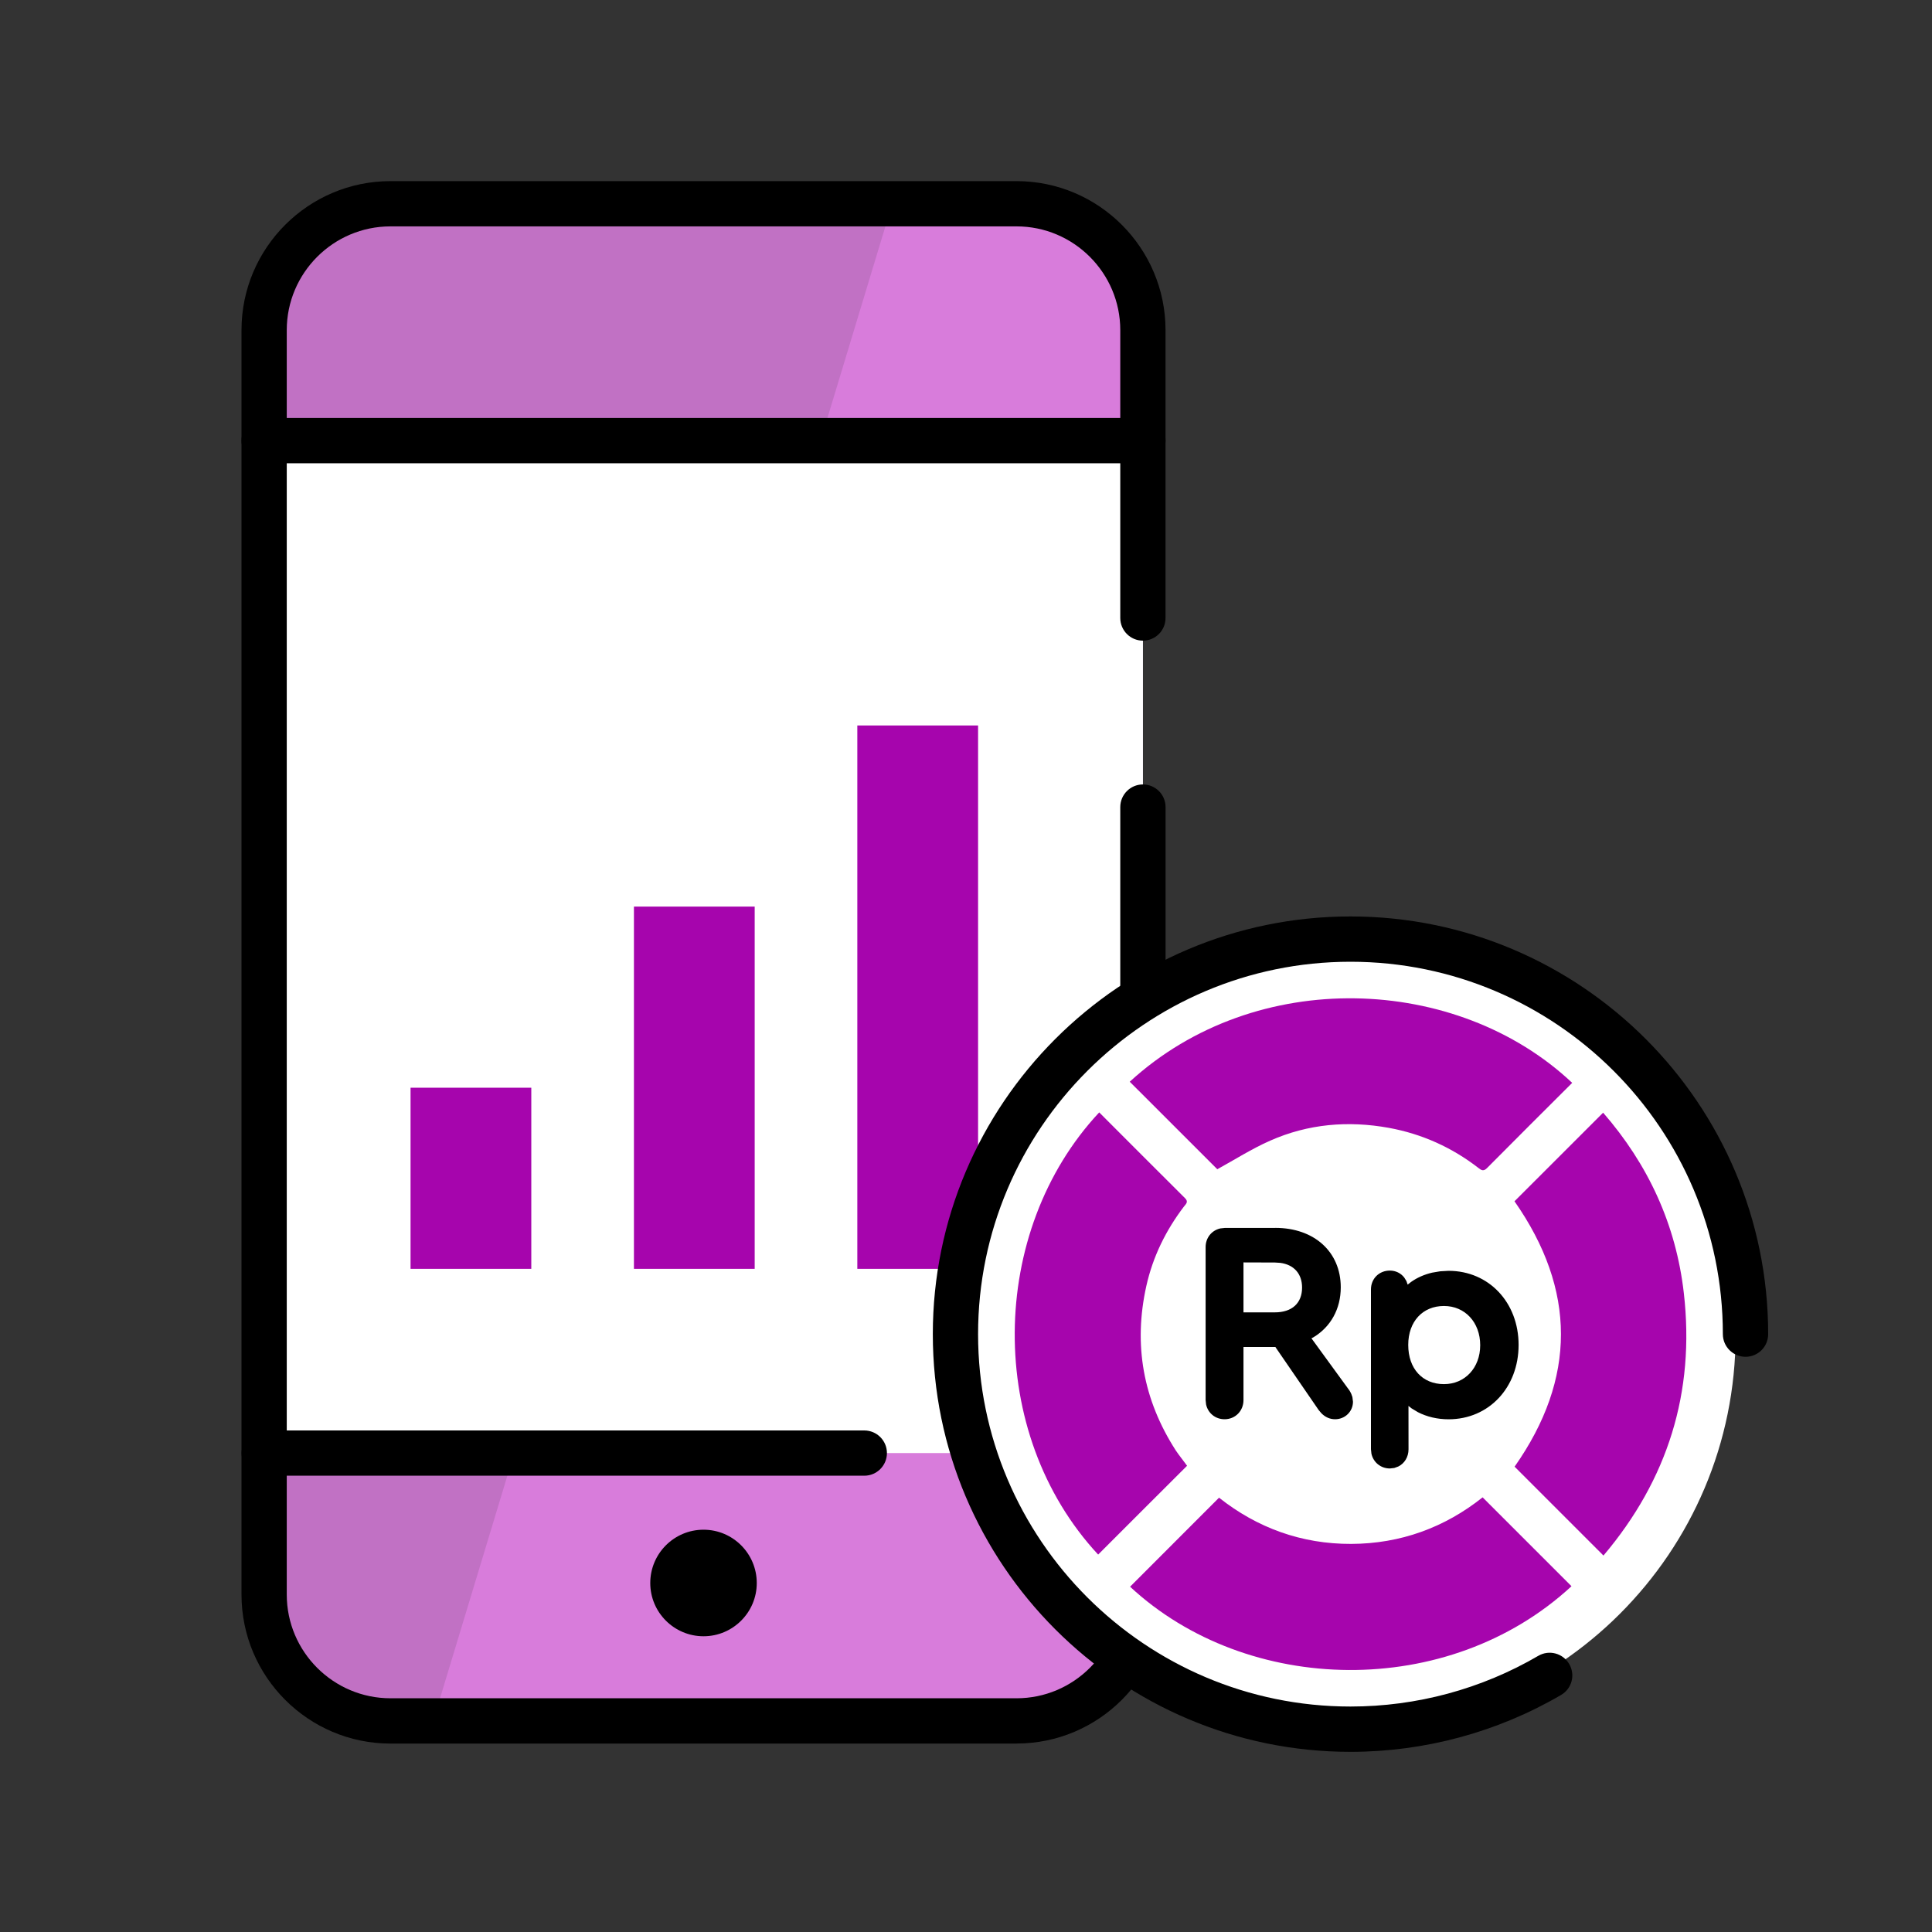 <svg xmlns="http://www.w3.org/2000/svg" xmlns:xlink="http://www.w3.org/1999/xlink" width="40" height="40" viewBox="0 0 40 40">
    <rect x="0" y="0" width="40" height="40" fill="#333333" stroke="none"/>
    <defs>
        <path id="wo14sq92da" d="M0 35L35 35 35 0 0 0z"/>
    </defs>
    <g fill="none" fill-rule="evenodd">
        <g>
            <g>
                <g>
                    <g transform="translate(-16, -639) translate(16, 639) translate(2.5, 2.5)">
                        <path fill="#D87CDB" d="M18.546 33.13H5.585c-1.445 0-2.616-1.171-2.616-2.616V4.334c0-1.444 1.17-2.615 2.616-2.615h12.961c1.445 0 2.616 1.17 2.616 2.616v26.179c0 1.445-1.17 2.616-2.616 2.616"/>
                        <path fill="#C171C4" d="M15.947 1.805L4.953 1.603c-1.255-.024-2.28.997-2.261 2.252l.406 27.195c.019 1.29 1.052 2.334 2.342 2.365l.935.024 9.572-31.634z"/>
                        <mask id="zxstcns79b" fill="#fff">
                            <use xlink:href="#wo14sq92da"/>
                        </mask>
                        <path fill="#FFF" d="M3.374 27.584L21.163 27.584 21.163 6.622 3.374 6.622z" mask="url(#zxstcns79b)"/>
                        <path fill="#000" d="M18.546 33.599H5.585c-1.701 0-3.085-1.384-3.085-3.085V4.334c0-1.7 1.384-3.084 3.085-3.084h12.961c1.701 0 3.085 1.385 3.085 3.085v5.96c0 .259-.21.469-.469.469-.258 0-.468-.21-.468-.47v-5.96c0-1.183-.964-2.147-2.148-2.147H5.585c-1.184 0-2.148.964-2.148 2.148v26.179c0 1.183.964 2.147 2.148 2.147h12.961c1.184 0 2.148-.964 2.148-2.147V14.21c0-.259.21-.469.468-.469.26 0 .47.21.47.47v16.302c0 1.7-1.385 3.085-3.086 3.085" mask="url(#zxstcns79b)"/>
                        <path fill="#000" d="M21.162 7.091H2.968c-.258 0-.468-.21-.468-.469 0-.258.21-.468.468-.468h18.194c.259 0 .469.21.469.468 0 .259-.21.469-.469.469" mask="url(#zxstcns79b)"/>
                        <path fill="#A605AD" d="M15.25 23.77L17.75 23.77 17.75 12.52 15.25 12.52zM10.625 23.77L13.125 23.77 13.125 16.27 10.625 16.27zM6 23.77L8.5 23.77 8.5 20.02 6 20.02z" mask="url(#zxstcns79b)"/>
                        <path fill="#000" d="M15.393 28.053H2.97c-.258 0-.468-.21-.468-.469 0-.258.21-.468.468-.468h12.424c.259 0 .469.21.469.468 0 .259-.21.469-.469.469M10.963 30.275c0-.61.494-1.104 1.103-1.104.608 0 1.102.495 1.102 1.104 0 .607-.494 1.102-1.102 1.102-.61 0-1.103-.495-1.103-1.102" mask="url(#zxstcns79b)"/>
                        <path fill="#FFF" d="M17.076 25.13c0-4.517 3.661-8.18 8.178-8.18 4.517 0 8.18 3.663 8.18 8.18 0 4.516-3.663 8.178-8.18 8.178-4.517 0-8.178-3.662-8.178-8.179" mask="url(#zxstcns79b)"/>
                        <path fill="#000" d="M25.46 33.77c-4.767 0-8.647-3.88-8.647-8.648 0-4.767 3.88-8.648 8.648-8.648 4.767 0 8.647 3.88 8.647 8.648 0 .259-.21.469-.468.469-.26 0-.47-.21-.47-.469 0-4.251-3.458-7.71-7.71-7.71-4.25 0-7.71 3.459-7.71 7.71 0 4.251 3.46 7.71 7.71 7.71 1.37 0 2.713-.363 3.887-1.049.224-.132.511-.056.641.168.132.224.057.51-.167.641-1.318.77-2.825 1.178-4.36 1.178" mask="url(#zxstcns79b)"/>
                        <path fill="#A605AD" d="M22.739 28.508c.79.625 1.707.96 2.736.957 1.021-.004 1.934-.338 2.721-.964l1.84 1.84c-2.55 2.358-6.715 2.264-9.139.01l1.842-1.843M30.698 29.706l-1.84-1.84c1.282-1.825 1.278-3.663-.002-5.495l1.835-1.834c.931 1.07 1.509 2.314 1.671 3.736.235 2.053-.336 3.864-1.664 5.433M30.05 19.92c-.595.593-1.181 1.177-1.765 1.766-.069.068-.113.045-.172-.002-.552-.428-1.172-.707-1.858-.833-.844-.153-1.671-.083-2.457.265-.38.167-.733.393-1.095.592l-1.813-1.812c2.613-2.395 6.784-2.217 9.16.023M20.258 20.531c.598.598 1.185 1.188 1.776 1.775.077.075.022.119-.02.172-.376.493-.645 1.04-.78 1.645-.272 1.22-.067 2.357.61 3.408.037.058.08.11.12.165l.113.151c-.618.615-1.229 1.228-1.841 1.839-2.335-2.515-2.278-6.694.022-9.155" mask="url(#zxstcns79b)"/>
                    </g>
                    <path fill="#000" fill-rule="nonzero" d="M26.276 23.806c.123 0 .23.056.298.145l.045.073.025.073.07-.055c.126-.09.274-.155.436-.193l.166-.028.175-.01c.834 0 1.45.655 1.45 1.534 0 .883-.616 1.54-1.45 1.54-.232 0-.448-.052-.634-.147l-.133-.08-.063-.05.001.897c0 .161-.084.295-.213.358l-.082.03-.091.01c-.19 0-.342-.127-.382-.305l-.01-.093v-3.308c0-.222.167-.391.392-.391zm1.12.733c-.442 0-.74.322-.74.806 0 .492.294.812.74.812.434 0 .75-.338.75-.806 0-.474-.316-.812-.75-.812zM23.905 22.922c.804 0 1.354.496 1.354 1.23 0 .448-.208.82-.567 1.036l-.04.02.75 1.03c.033.041.058.082.076.124l.022.063.012.096c0 .203-.165.363-.37.363-.106 0-.203-.042-.283-.123l-.057-.067-.897-1.306h-.66v1.099c0 .225-.17.397-.392.397-.19 0-.342-.126-.382-.304l-.01-.093V23.32c0-.194.126-.347.305-.387l.093-.01h1.046zm-.66.715v1.034h.649c.357 0 .564-.192.564-.513 0-.285-.167-.474-.452-.512l-.112-.007-.649-.002z" transform="translate(-16, -639) translate(16, 639) translate(2.5, 2.5)"/>
                </g>
            </g>
        </g>
    </g>
</svg>
